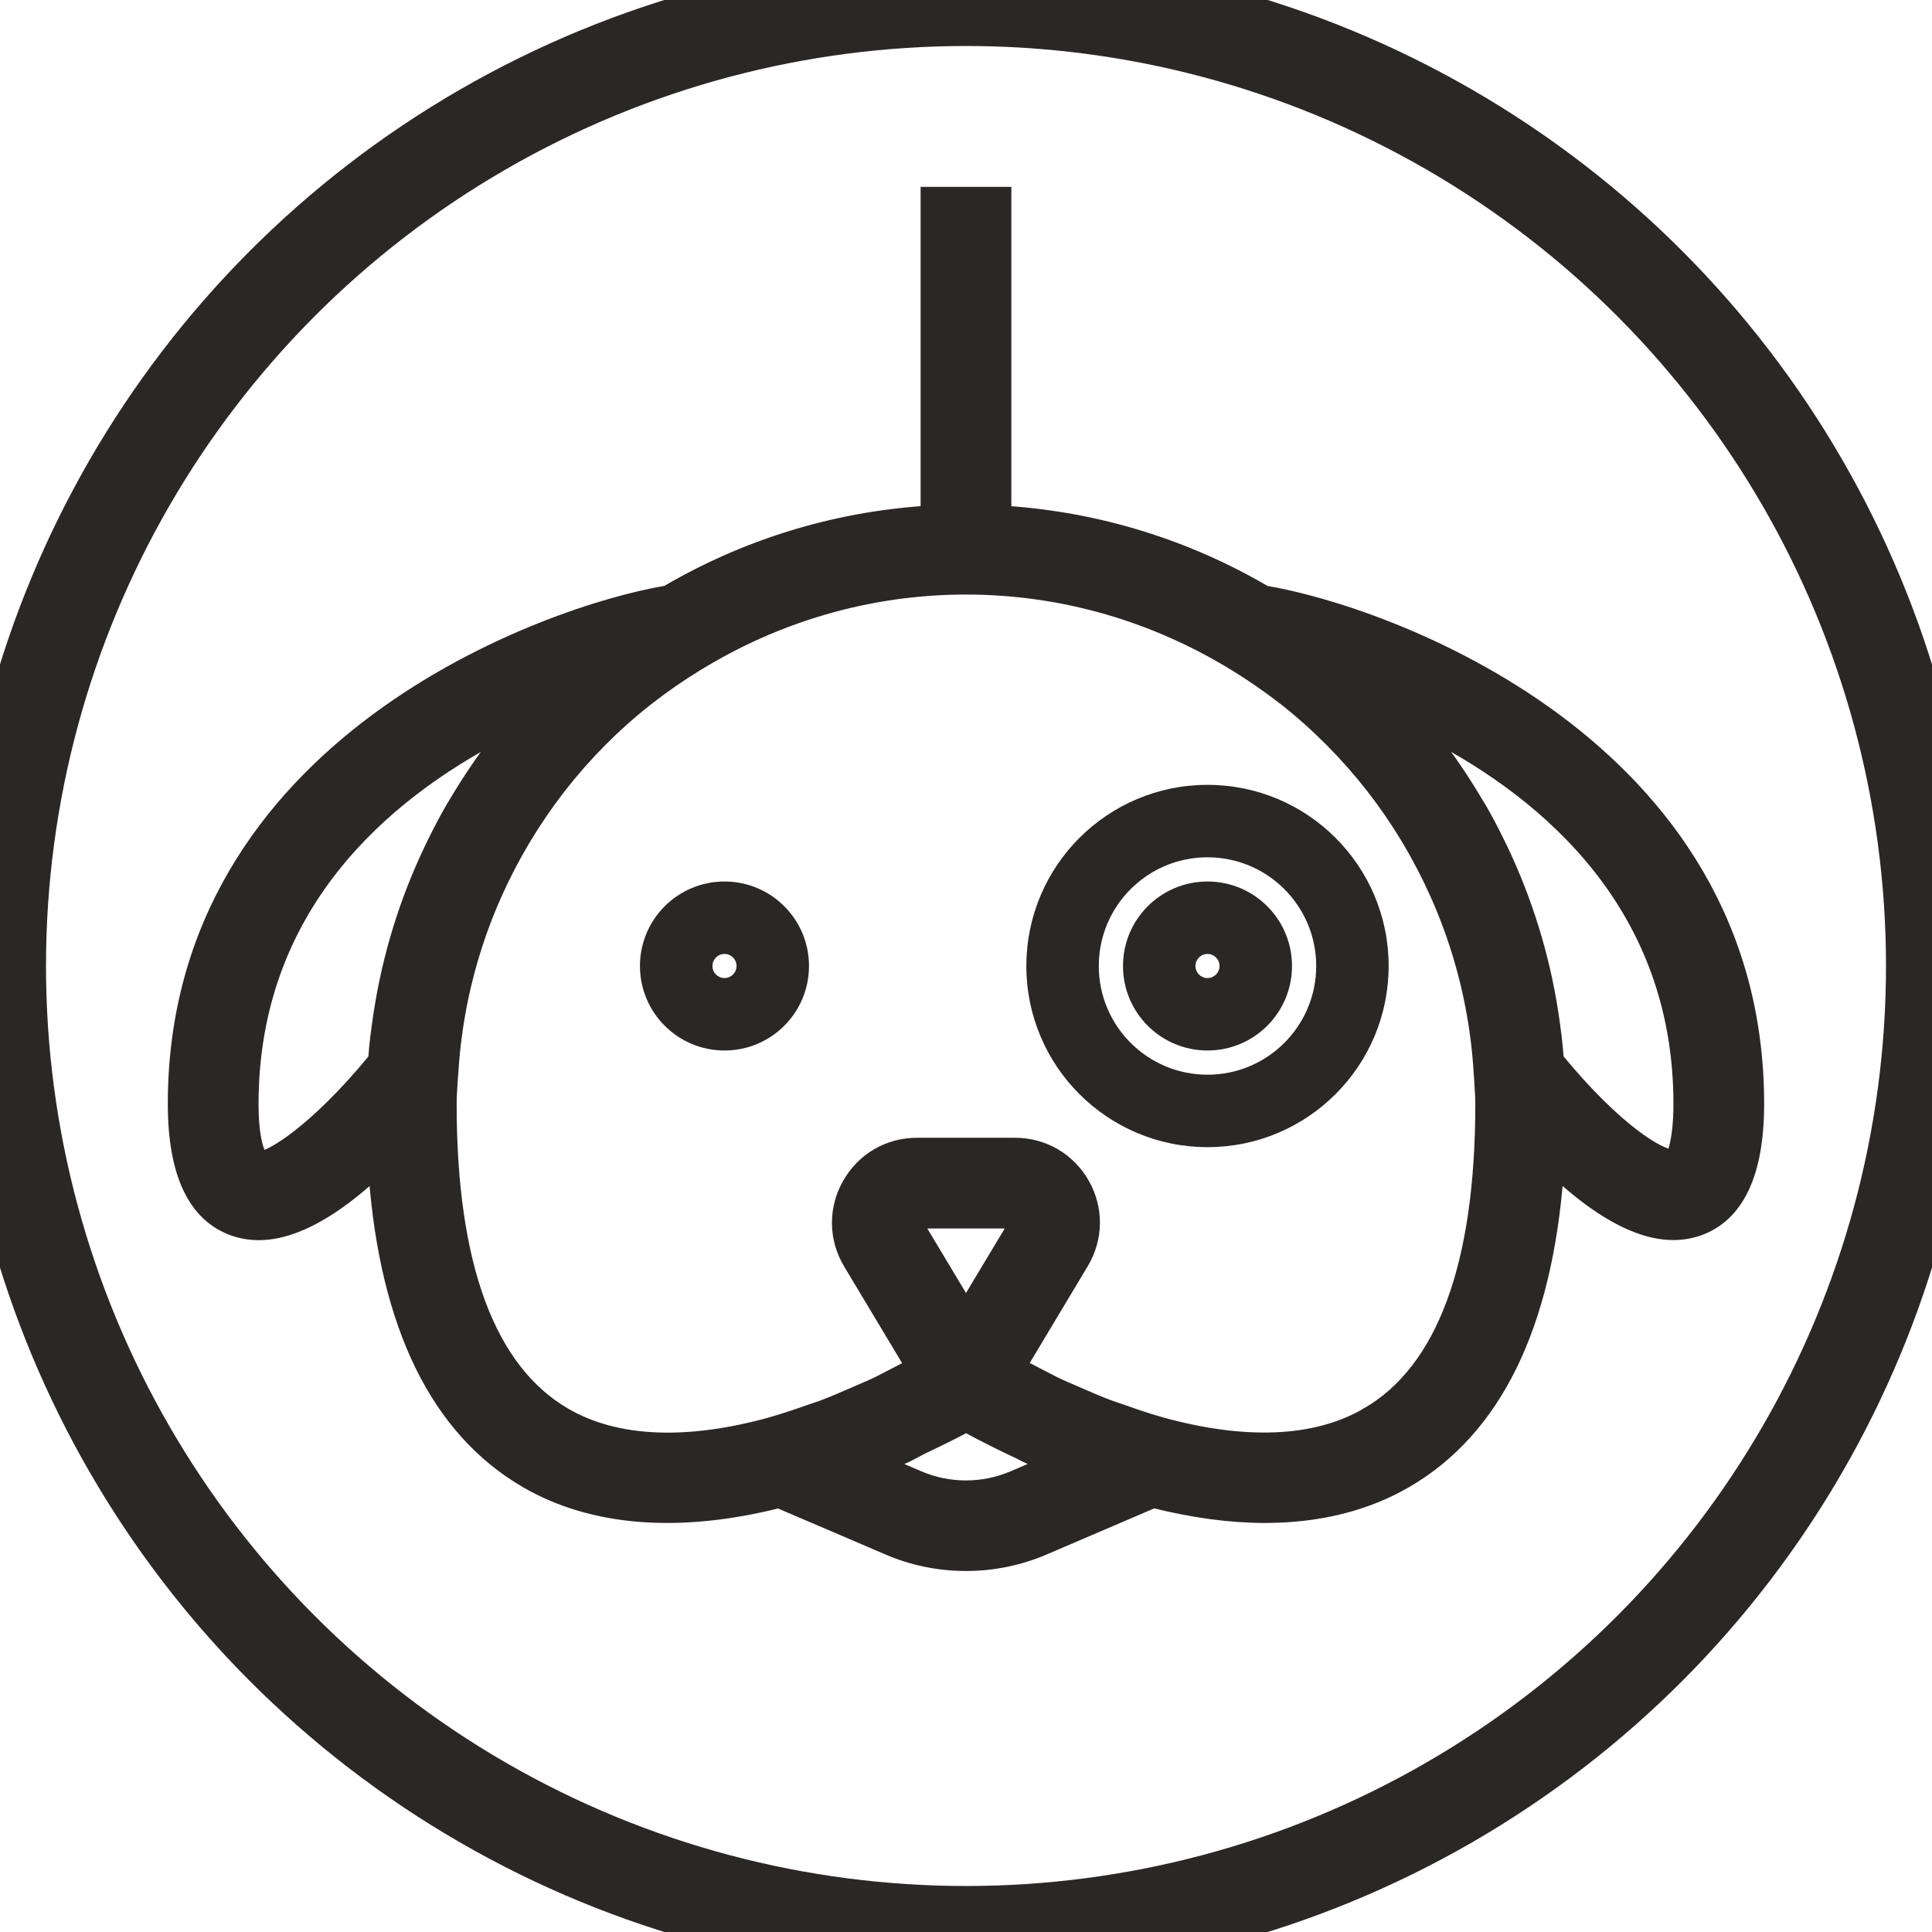 <?xml version="1.0" encoding="UTF-8"?>
<svg width="42px" height="42px" viewBox="0 0 42 42" version="1.1" xmlns="http://www.w3.org/2000/svg" xmlns:xlink="http://www.w3.org/1999/xlink">
    <!-- Generator: Sketch 47 (45396) - http://www.bohemiancoding.com/sketch -->
    <title>Content / Dog Cone</title>
    <desc>Created with Sketch.</desc>
    <defs></defs>
    <g id="Content" stroke="none" stroke-width="1" fill="none" fill-rule="evenodd">
        <g id="Content-/-Dog-Cone">
            <g id="Group-17">
                <path d="M21.861,11.12 L21.861,4.187 L20.138,4.187 L20.138,11.12 C18.086,11.256 16.168,11.87 14.486,12.856 C11.964,13.272 3.773,16.118 3.773,23.997 C3.773,25.518 4.212,26.441 5.078,26.745 C5.254,26.805 5.437,26.835 5.625,26.835 C6.441,26.835 7.322,26.273 8.138,25.524 C8.387,28.844 9.492,31.094 11.43,32.221 C12.881,33.063 14.763,33.203 16.925,32.662 L19.305,33.681 C19.843,33.913 20.422,34.027 21.002,34.027 C21.581,34.027 22.16,33.911 22.698,33.681 L25.08,32.66 C25.931,32.871 26.74,32.983 27.494,32.983 C28.657,32.983 29.695,32.729 30.573,32.219 C32.511,31.094 33.614,28.844 33.866,25.522 C34.682,26.271 35.562,26.833 36.378,26.833 C36.564,26.833 36.747,26.803 36.925,26.743 C37.787,26.441 38.226,25.518 38.226,23.997 C38.226,16.118 30.035,13.272 27.513,12.858 C25.831,11.872 23.913,11.258 21.861,11.121 L21.861,11.12 Z M5.69,25.143 C5.687,25.141 5.496,24.932 5.496,23.998 C5.496,19.723 8.342,17.288 10.898,15.962 C10.877,15.987 10.86,16.018 10.838,16.043 C10.489,16.487 10.173,16.956 9.884,17.443 C9.861,17.484 9.835,17.523 9.811,17.564 C9.671,17.807 9.54,18.057 9.415,18.311 C9.391,18.36 9.367,18.41 9.344,18.459 C8.814,19.568 8.442,20.761 8.248,22.017 C8.246,22.034 8.241,22.053 8.239,22.073 C8.192,22.385 8.153,22.699 8.129,23.018 C6.801,24.633 5.862,25.137 5.69,25.143 L5.69,25.143 Z M22.27,31.655 C22.281,31.661 22.292,31.665 22.305,31.672 C22.421,31.726 22.537,31.777 22.651,31.829 L22.018,32.1 C21.37,32.378 20.629,32.378 19.981,32.1 L19.346,31.829 C19.406,31.803 19.467,31.773 19.529,31.747 C19.555,31.734 19.583,31.723 19.611,31.711 C19.652,31.693 19.69,31.676 19.731,31.657 L20.063,31.484 C20.373,31.334 20.683,31.189 21.002,31.015 C21.398,31.23 21.788,31.424 22.175,31.605 L22.27,31.655 Z M21,28.351 L19.938,26.581 L22.063,26.581 L21,28.351 Z M29.706,30.731 C28.586,31.379 27.05,31.433 25.233,30.929 C25.231,30.929 25.231,30.927 25.229,30.927 C24.955,30.851 24.673,30.754 24.389,30.653 C24.292,30.619 24.199,30.591 24.1,30.554 C23.876,30.47 23.648,30.369 23.42,30.27 C23.256,30.199 23.095,30.132 22.929,30.052 L22.21,29.68 L23.538,27.464 C23.861,26.926 23.87,26.276 23.56,25.729 C23.252,25.186 22.692,24.859 22.061,24.859 L19.936,24.859 C19.307,24.859 18.747,25.186 18.437,25.733 C18.127,26.28 18.136,26.93 18.459,27.469 L19.787,29.684 L19.075,30.052 C18.915,30.128 18.762,30.19 18.607,30.259 C18.368,30.363 18.129,30.468 17.897,30.556 C17.808,30.591 17.724,30.614 17.638,30.645 C17.345,30.748 17.053,30.849 16.768,30.929 C16.766,30.929 16.766,30.931 16.764,30.931 C14.947,31.435 13.411,31.381 12.292,30.733 C10.64,29.773 9.802,27.505 9.802,23.997 C9.802,23.795 9.822,23.597 9.832,23.394 C9.832,23.392 9.835,23.39 9.835,23.388 C9.934,21.553 10.481,19.805 11.394,18.272 C11.407,18.25 11.422,18.226 11.435,18.203 C11.652,17.845 11.889,17.499 12.145,17.165 C12.16,17.145 12.173,17.126 12.188,17.109 C12.735,16.409 13.366,15.772 14.075,15.214 C14.085,15.205 14.096,15.199 14.107,15.19 C14.443,14.927 14.796,14.684 15.166,14.458 C16.867,13.414 18.861,12.8 21,12.8 C23.138,12.8 25.132,13.414 26.833,14.458 C27.201,14.684 27.556,14.927 27.892,15.19 C27.903,15.199 27.914,15.205 27.925,15.214 C28.633,15.772 29.264,16.411 29.811,17.109 C29.826,17.126 29.839,17.147 29.854,17.165 C30.11,17.496 30.347,17.843 30.565,18.203 C30.578,18.224 30.593,18.248 30.606,18.272 C31.519,19.805 32.068,21.553 32.165,23.388 C32.165,23.39 32.167,23.392 32.167,23.394 C32.177,23.597 32.197,23.795 32.197,23.997 C32.197,27.505 31.359,29.773 29.705,30.731 L29.706,30.731 Z M36.504,23.997 C36.504,24.837 36.348,25.091 36.361,25.113 L36.357,25.113 C36.099,25.113 35.171,24.596 33.87,23.015 C33.846,22.697 33.808,22.382 33.76,22.07 C33.758,22.053 33.756,22.033 33.752,22.014 C33.558,20.759 33.183,19.566 32.656,18.457 C32.632,18.407 32.608,18.358 32.584,18.31 C32.46,18.056 32.33,17.806 32.188,17.563 C32.165,17.522 32.139,17.483 32.115,17.443 C31.827,16.956 31.51,16.486 31.161,16.043 C31.14,16.017 31.122,15.987 31.101,15.961 C33.657,17.287 36.504,19.723 36.504,23.997 L36.504,23.997 Z" id="Fill-1" stroke="#2B2727" stroke-width="0.25" fill="#2B2727"></path>
                <path d="M15.75,22.837 C14.735,22.837 13.912,22.015 13.912,21 C13.912,19.985 14.735,19.163 15.75,19.163 C16.765,19.163 17.587,19.985 17.587,21 C17.587,22.015 16.765,22.837 15.75,22.837 Z M15.75,21.262 C15.895,21.262 16.012,21.145 16.012,21 C16.012,20.855 15.895,20.738 15.75,20.738 C15.605,20.738 15.488,20.855 15.488,21 C15.488,21.145 15.605,21.262 15.75,21.262 Z" id="Oval-2" fill="#2B2727" fill-rule="nonzero"></path>
                <path d="M26.25,22.837 C25.235,22.837 24.413,22.015 24.413,21 C24.413,19.985 25.235,19.163 26.25,19.163 C27.265,19.163 28.087,19.985 28.087,21 C28.087,22.015 27.265,22.837 26.25,22.837 Z M26.25,21.262 C26.395,21.262 26.512,21.145 26.512,21 C26.512,20.855 26.395,20.738 26.25,20.738 C26.105,20.738 25.988,20.855 25.988,21 C25.988,21.145 26.105,21.262 26.25,21.262 Z" id="Oval-2-Copy-2" fill="#2B2727" fill-rule="nonzero"></path>
                <path d="M26.25,24.938 C24.075,24.938 22.312,23.175 22.312,21 C22.312,18.825 24.075,17.062 26.25,17.062 C28.425,17.062 30.188,18.825 30.188,21 C30.188,23.175 28.425,24.938 26.25,24.938 Z M26.25,23.363 C27.555,23.363 28.613,22.305 28.613,21 C28.613,19.695 27.555,18.637 26.25,18.637 C24.945,18.637 23.887,19.695 23.887,21 C23.887,22.305 24.945,23.363 26.25,23.363 Z" id="Oval-2-Copy" fill="#2B2727" fill-rule="nonzero"></path>
                <circle id="Oval-3" stroke="#2B2727" stroke-width="2" cx="21" cy="21" r="21"></circle>
            </g>
        </g>
    </g>
</svg>